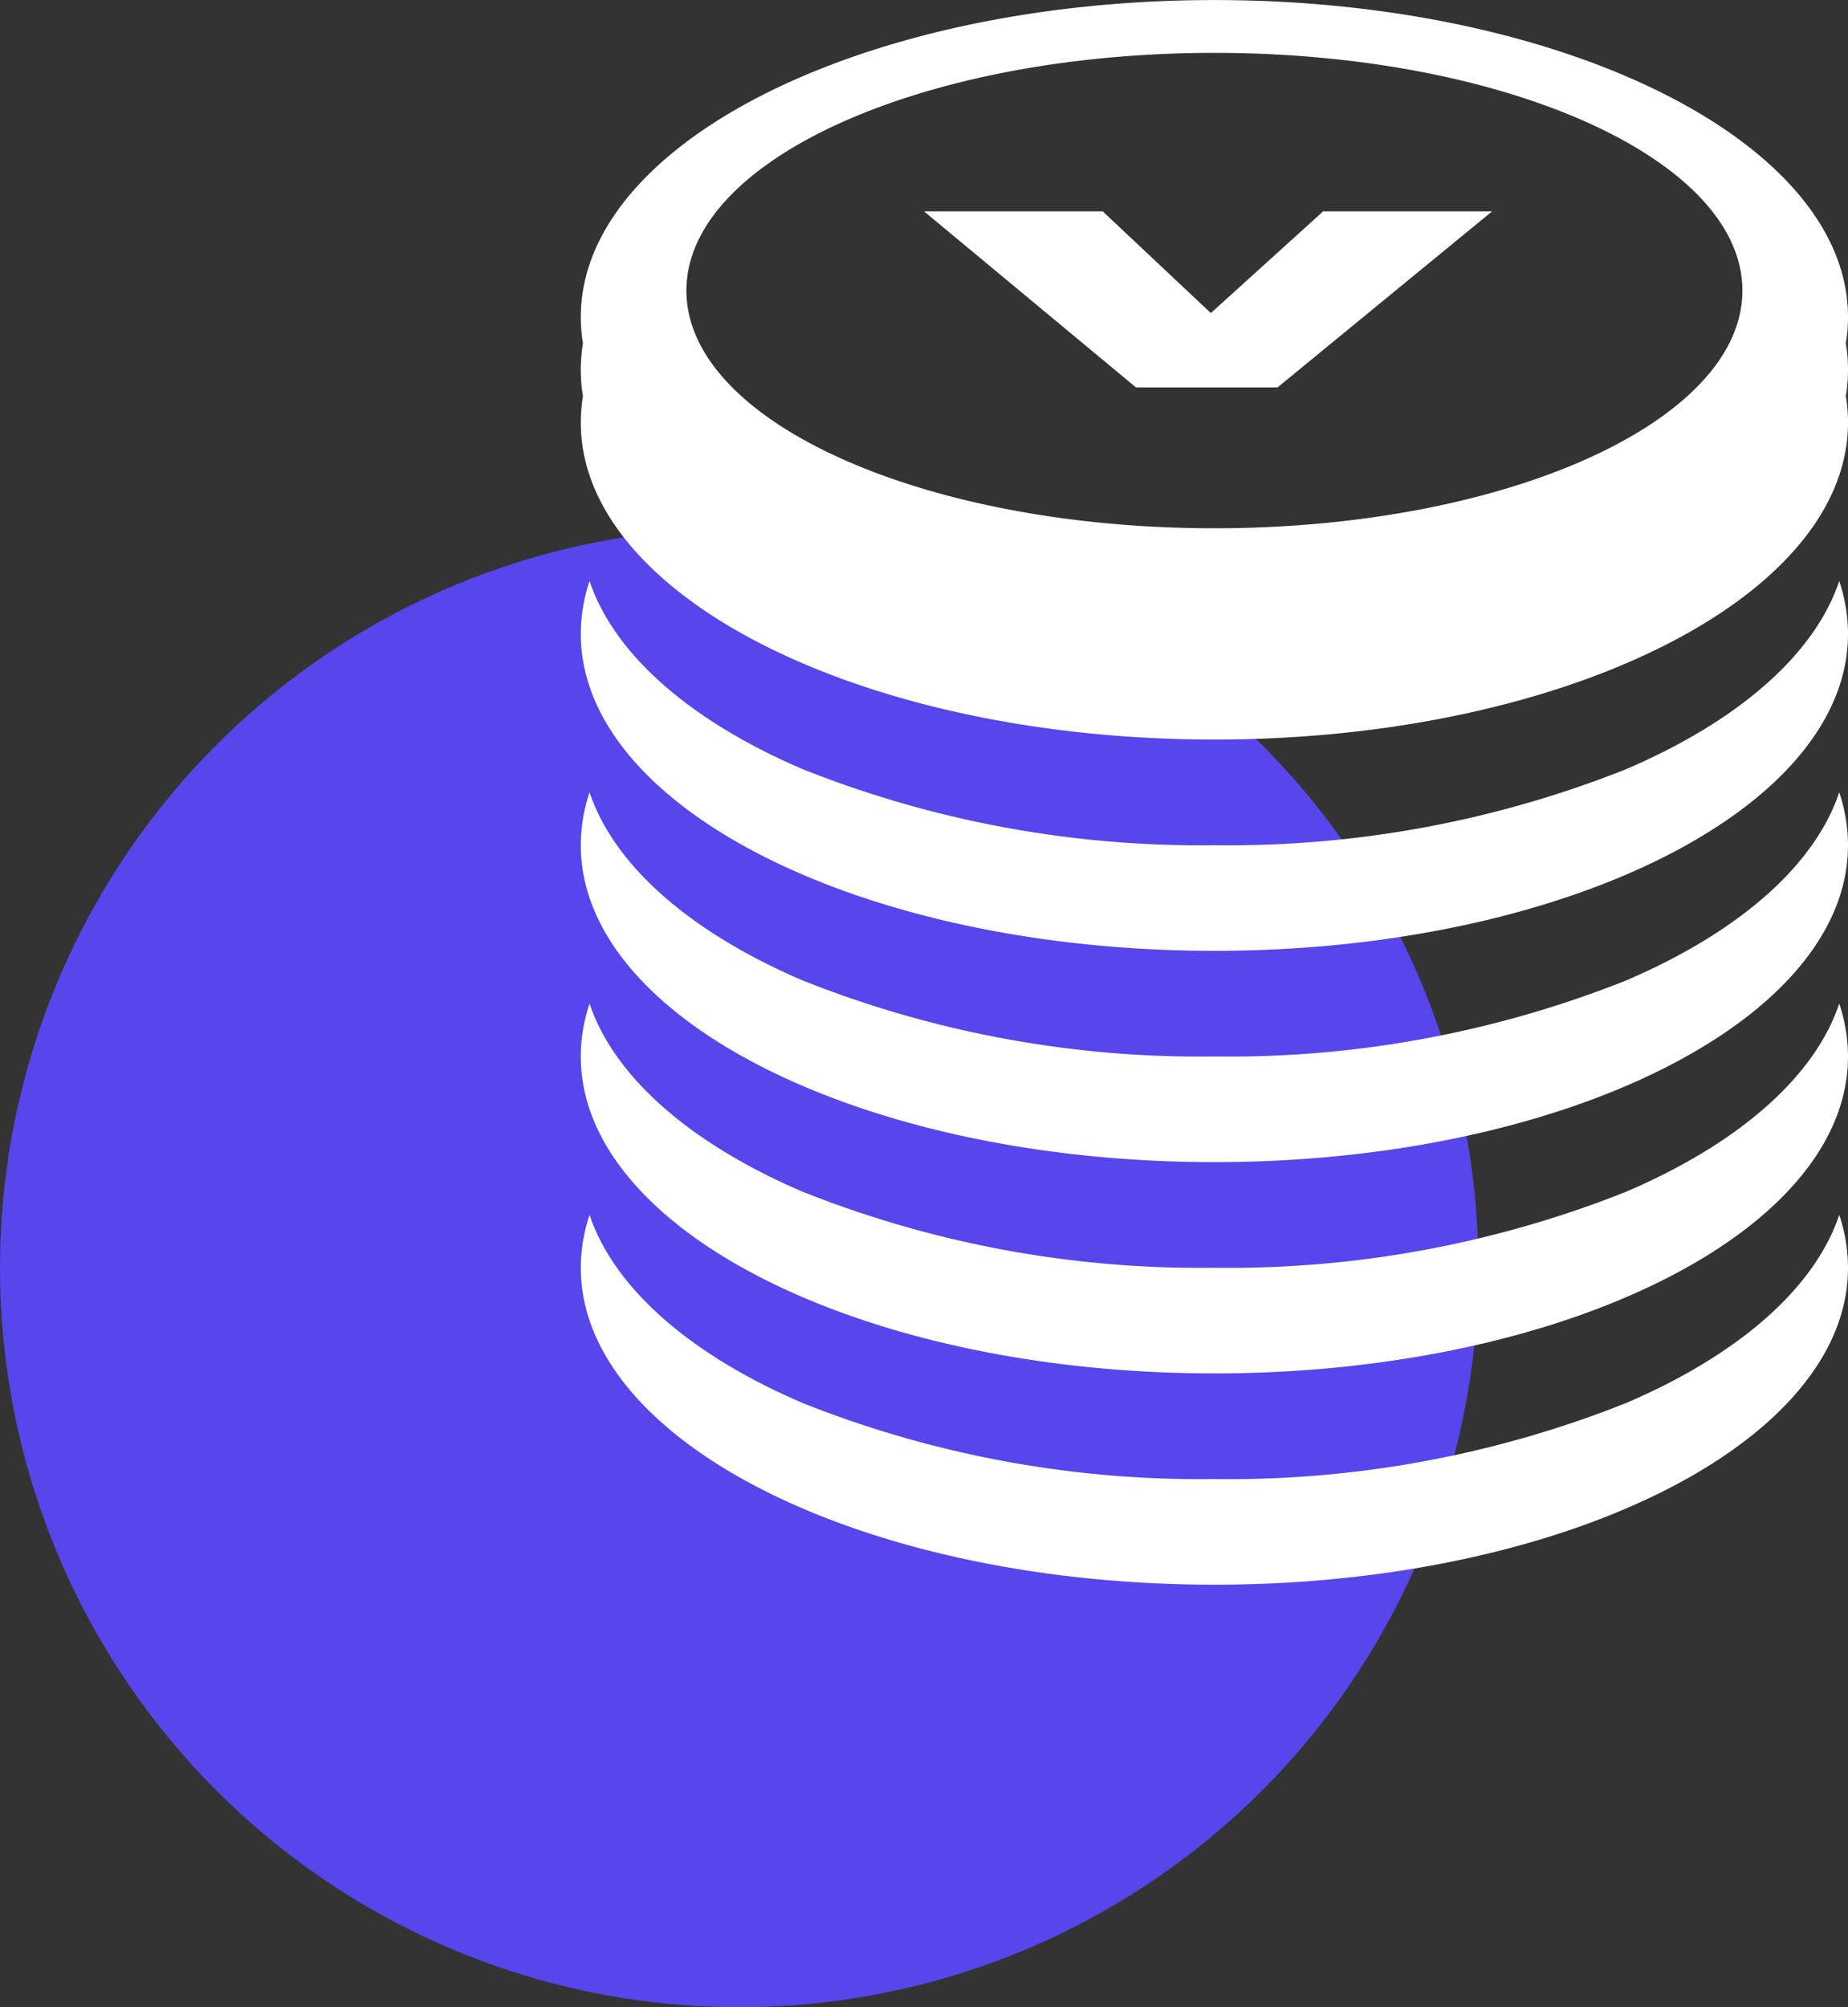 <svg xmlns="http://www.w3.org/2000/svg" width="35" height="38.001" viewBox="0 0 35 38.001"><rect x="0" y="0" width="35" height="38.001" fill="#333333" stroke="none"/><g transform="translate(-1163 -124.999)"><circle cx="14" cy="14" r="14" transform="translate(1163 135)" fill="#5646eb"/><g transform="translate(8 -19)"><path d="M-1357-1035c-6.617,0-12-2.692-12-6a2.993,2.993,0,0,1,.041-.5,3,3,0,0,1-.041-.5,2.991,2.991,0,0,1,.041-.5,3,3,0,0,1-.041-.5c0-3.309,5.383-6,12-6s12,2.692,12,6a3.011,3.011,0,0,1-.041.5,3.006,3.006,0,0,1,.041.5,3.011,3.011,0,0,1-.041.5,3.008,3.008,0,0,1,.041.5C-1345-1037.692-1350.383-1035-1357-1035Zm0-13c-5.514,0-10,2.019-10,4.5s4.486,4.5,10,4.5,10-2.019,10-4.5S-1351.486-1048-1357-1048Z" transform="translate(2535 1193)" fill="#fff"/><path d="M-1357-1035c-6.617,0-12-2.692-12-6a3.14,3.14,0,0,1,.166-1c.464,1.382,1.9,2.648,4.044,3.564A20.351,20.351,0,0,0-1357-1037a20.353,20.353,0,0,0,7.79-1.436c2.144-.916,3.581-2.182,4.044-3.564a3.142,3.142,0,0,1,.166,1C-1345-1037.692-1350.383-1035-1357-1035Z" transform="translate(2535 1197)" fill="#fff"/><path d="M-1357-1035c-6.617,0-12-2.692-12-6a3.14,3.14,0,0,1,.166-1c.464,1.382,1.9,2.648,4.044,3.564A20.351,20.351,0,0,0-1357-1037a20.353,20.353,0,0,0,7.79-1.436c2.144-.916,3.581-2.182,4.044-3.564a3.142,3.142,0,0,1,.166,1C-1345-1037.692-1350.383-1035-1357-1035Z" transform="translate(2535 1201)" fill="#fff"/><path d="M-1357-1035c-6.617,0-12-2.692-12-6a3.14,3.14,0,0,1,.166-1c.464,1.382,1.9,2.648,4.044,3.564A20.351,20.351,0,0,0-1357-1037a20.353,20.353,0,0,0,7.79-1.436c2.144-.916,3.581-2.182,4.044-3.564a3.142,3.142,0,0,1,.166,1C-1345-1037.692-1350.383-1035-1357-1035Z" transform="translate(2535 1205)" fill="#fff"/><path d="M-1357-1035c-6.617,0-12-2.692-12-6a3.14,3.14,0,0,1,.166-1c.464,1.382,1.9,2.648,4.044,3.564A20.351,20.351,0,0,0-1357-1037a20.353,20.353,0,0,0,7.79-1.436c2.144-.916,3.581-2.182,4.044-3.564a3.142,3.142,0,0,1,.166,1C-1345-1037.692-1350.383-1035-1357-1035Z" transform="translate(2535 1209)" fill="#fff"/></g><path d="M3.672-5.793-.342-9.126H3.042l2.34,2.2H4.788l2.43-2.2h3.2L6.354-5.793Z" transform="translate(1180.842 138.126)" fill="#fff"/></g></svg>